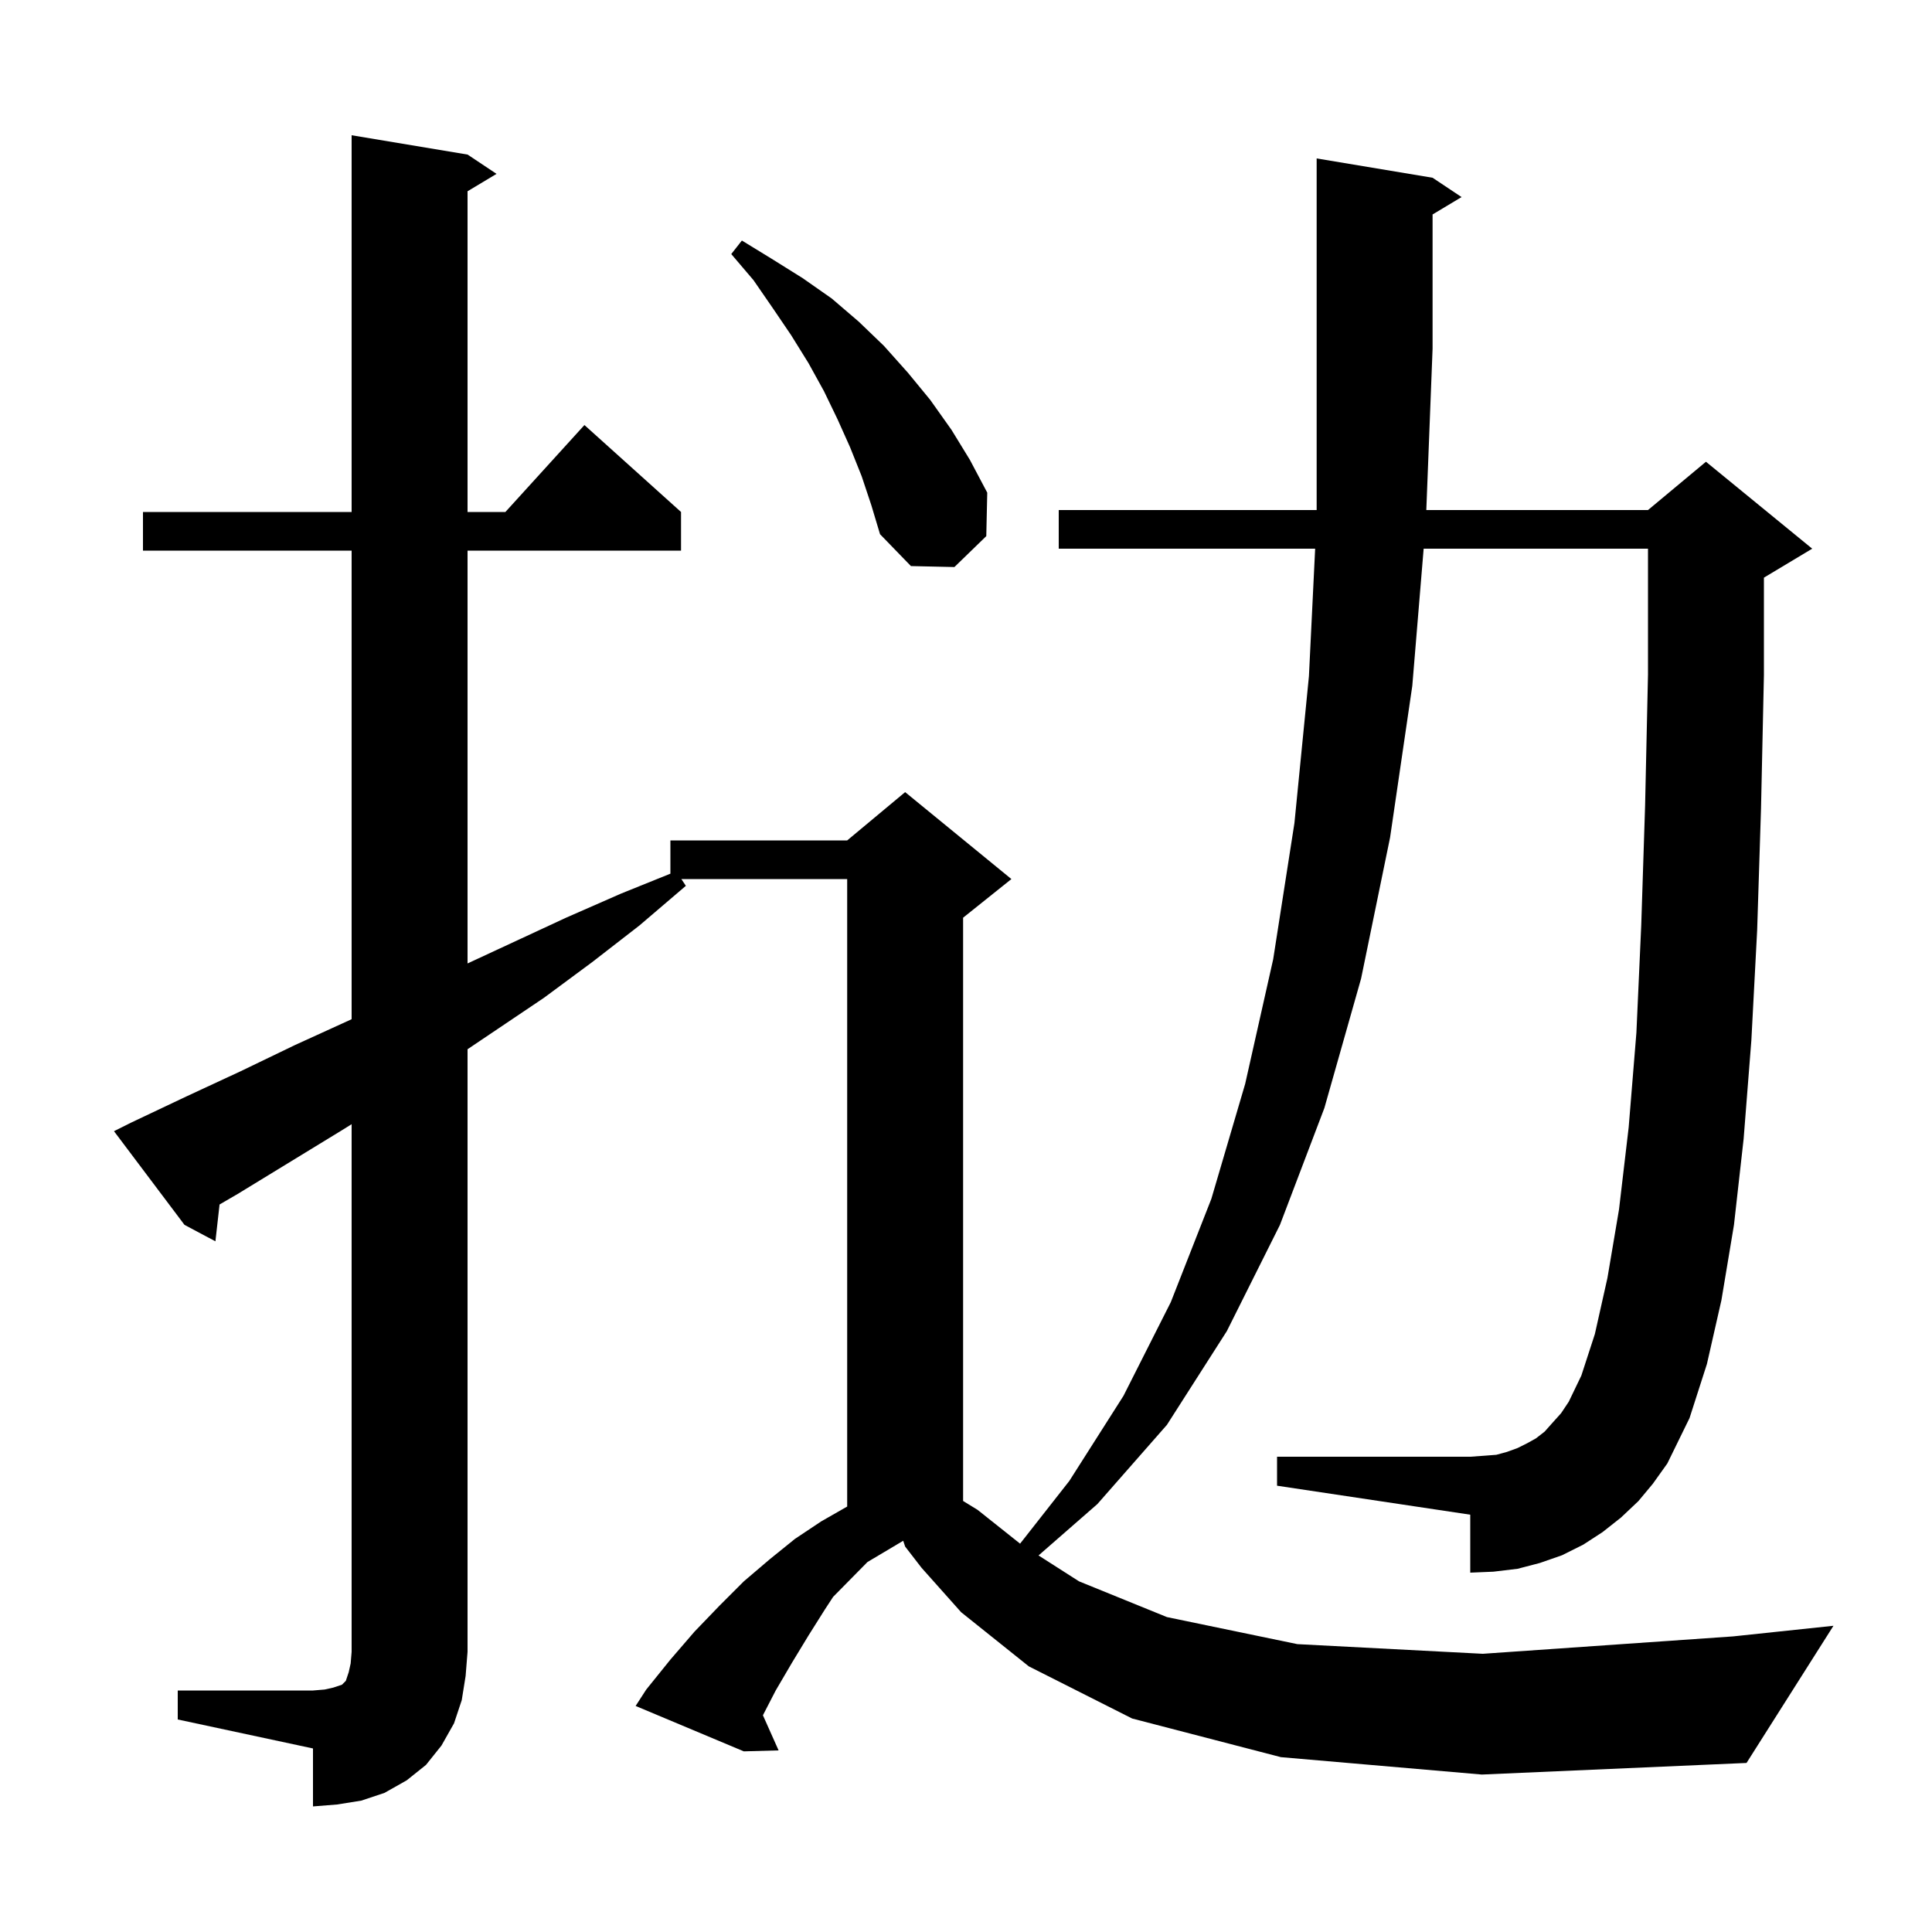 <svg xmlns="http://www.w3.org/2000/svg" xmlns:xlink="http://www.w3.org/1999/xlink" version="1.1" baseProfile="full" viewBox="0 0 200 200" width="200" height="200">
<g fill="black">
<path d="M 18.4 175.0 L 32.4 175.0 L 33.6 174.9 L 34.5 174.7 L 35.4 174.4 L 35.8 174.0 L 36.1 173.1 L 36.3 172.2 L 36.4 171.0 L 36.4 116.377 L 35.4 117.0 L 24.6 123.6 L 22.729 124.688 L 22.3 128.5 L 19.1 126.8 L 11.8 117.1 L 13.6 116.2 L 19.3 113.5 L 24.9 110.9 L 30.5 108.2 L 36.2 105.6 L 36.4 105.504 L 36.4 57.0 L 14.8 57.0 L 14.8 53.0 L 36.4 53.0 L 36.4 14.0 L 48.4 16.0 L 51.4 18.0 L 48.4 19.8 L 48.4 53.0 L 52.318 53.0 L 60.5 44.0 L 70.5 53.0 L 70.5 57.0 L 48.4 57.0 L 48.4 99.736 L 58.6 95.0 L 64.3 92.5 L 69.4 90.442 L 69.4 87.0 L 87.7 87.0 L 93.7 82.0 L 104.7 91.0 L 99.7 95.0 L 99.7 155.38 L 101.2 156.3 L 105.599 159.799 L 110.7 153.3 L 116.3 144.5 L 121.2 134.8 L 125.4 124.1 L 128.9 112.2 L 131.8 99.3 L 134.0 85.2 L 135.5 70.0 L 136.144 56.8 L 109.6 56.8 L 109.6 52.8 L 136.3 52.8 L 136.3 16.4 L 148.3 18.4 L 151.3 20.4 L 148.3 22.2 L 148.3 36.1 L 147.651 52.8 L 170.6 52.8 L 176.6 47.8 L 187.6 56.8 L 182.6 59.8 L 182.6 69.9 L 182.3 83.7 L 181.9 96.3 L 181.3 107.7 L 180.5 117.9 L 179.5 126.8 L 178.2 134.6 L 176.7 141.2 L 174.9 146.8 L 172.6 151.5 L 171.1 153.6 L 169.6 155.4 L 167.8 157.1 L 165.9 158.6 L 163.9 159.9 L 161.7 161.0 L 159.4 161.8 L 157.1 162.4 L 154.6 162.7 L 152.2 162.8 L 152.2 156.8 L 132.2 153.8 L 132.2 150.8 L 152.2 150.8 L 153.6 150.7 L 154.9 150.6 L 156.0 150.3 L 157.1 149.9 L 158.1 149.4 L 159.0 148.9 L 159.9 148.2 L 160.7 147.3 L 161.6 146.3 L 162.4 145.1 L 163.7 142.4 L 165.1 138.1 L 166.4 132.3 L 167.6 125.2 L 168.6 116.7 L 169.4 106.9 L 169.9 95.8 L 170.3 83.4 L 170.6 69.8 L 170.6 56.8 L 147.376 56.8 L 146.2 71.0 L 143.9 86.7 L 140.9 101.3 L 137.1 114.7 L 132.5 126.8 L 127.0 137.8 L 120.8 147.5 L 113.6 155.7 L 107.509 161.02 L 111.7 163.7 L 120.8 167.4 L 134.3 170.2 L 153.5 171.2 L 179.4 169.4 L 189.8 168.3 L 180.8 182.5 L 153.4 183.7 L 132.6 181.9 L 117.2 177.9 L 106.5 172.5 L 99.5 166.9 L 95.4 162.3 L 93.7 160.1 L 93.5 159.5 L 89.8 161.7 L 86.247 165.304 L 85.4 166.6 L 83.7 169.3 L 82.0 172.1 L 80.3 175.0 L 78.977 177.563 L 80.6 181.2 L 77.0 181.3 L 65.8 176.6 L 66.9 174.9 L 69.4 171.8 L 71.9 168.9 L 74.5 166.2 L 77.0 163.7 L 79.7 161.4 L 82.3 159.3 L 85.0 157.5 L 87.7 155.957 L 87.7 91.0 L 70.533 91.0 L 71.0 91.7 L 66.2 95.8 L 61.3 99.6 L 56.3 103.3 L 48.4 108.617 L 48.4 171.0 L 48.2 173.5 L 47.8 176.0 L 47.0 178.4 L 45.7 180.7 L 44.1 182.7 L 42.1 184.3 L 39.8 185.6 L 37.4 186.4 L 34.9 186.8 L 32.4 187.0 L 32.4 181.0 L 18.4 178.0 Z M 89.2 49.3 L 88.0 46.3 L 86.7 43.4 L 85.3 40.5 L 83.7 37.6 L 81.9 34.7 L 80.0 31.9 L 78.0 29.0 L 75.7 26.3 L 76.8 24.9 L 79.9 26.8 L 83.1 28.8 L 86.1 30.9 L 88.9 33.3 L 91.5 35.8 L 94.0 38.6 L 96.3 41.4 L 98.5 44.5 L 100.4 47.6 L 102.2 51.0 L 102.1 55.5 L 98.8 58.7 L 94.3 58.6 L 91.1 55.3 L 90.2 52.3 Z " />
</g>
</svg>
